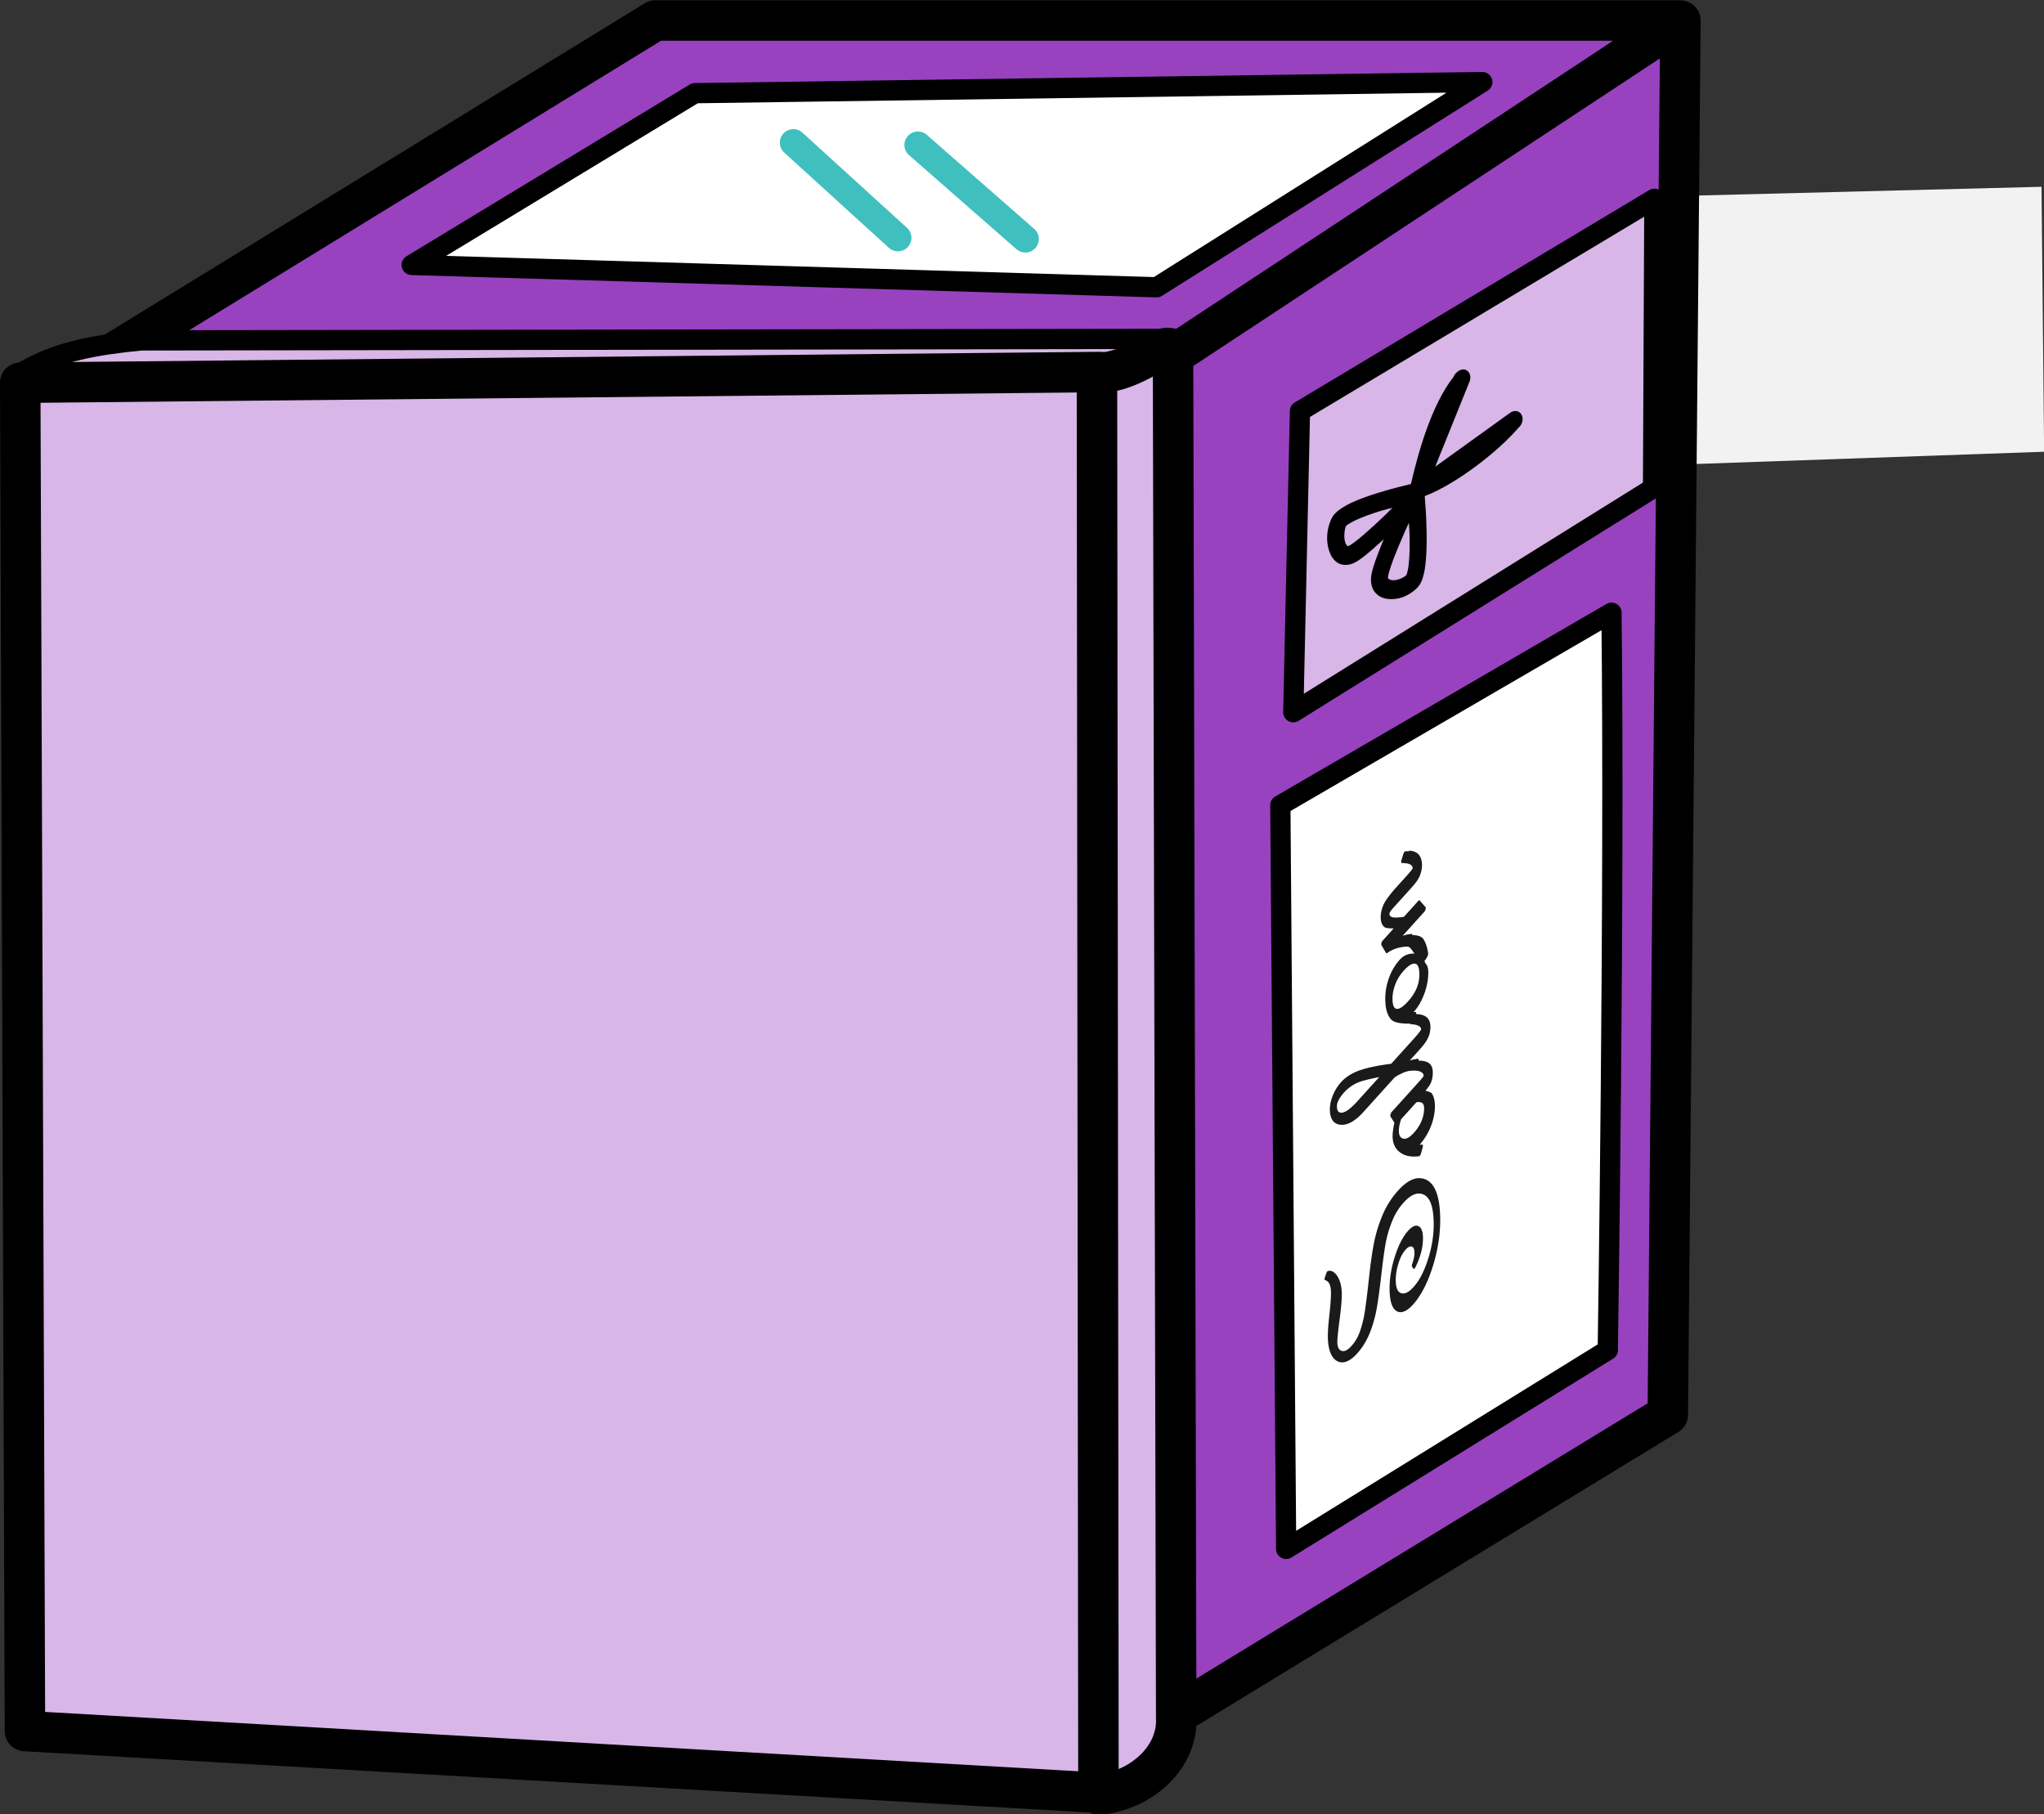 <?xml version="1.0" encoding="UTF-8"?>
<svg width="30.307mm" height="26.905mm" version="1.1" viewBox="0 0 30.307 26.905" xmlns="http://www.w3.org/2000/svg">
 <rect x="0" y="0" width="30.307" height="26.905" fill="#333333" stroke="none"/>
 <g transform="translate(-187.24 -321.21)">
  <path d="m217.51 323.98-5.197 0.132 0.066 3.979 5.17-0.182z" fill="#f2f2f2"/>
  <g transform="translate(-9.1667e-7 -1.25e-5)" stroke-linejoin="round">
   <g stroke="#000">
    <path d="m188 327.01 15.832 0.304 8.279-5.8h-15.154z" fill="#9842c0" stroke-width=".6"/>
    <path d="m203.55 326.89 1.24-0.655-15.458 0.023c-0.63 0.064-1.251 0.151-1.789 0.491z" fill="#d8b6e7" stroke-width=".3"/>
    <path d="m187.61 346.88 16.056 0.923-0.118-21.076-16.008 0.159z" fill="#d8b6e7" stroke-width=".6"/>
    <path d="m203.69 347.24 8.279-5.051 0.187-20.673-8.442 5.566z" fill="#9842c0" stroke-width=".6"/>
    <path d="m204.68 346.68-0.047-20.276c-0.144-0.169-0.548 0.335-1.128 0.335l0.022 21.081c0.584-0.038 1.184-0.515 1.153-1.141z" fill="#d8b6e7" stroke-width=".6"/>
    <g stroke-width=".3">
     <path d="m211.75 328.45-5.334 3.322 0.099-4.465 5.255-3.149z" fill="#d8b6e7"/>
     <path d="m211.08 341.23-4.77 2.949-0.086-11.028 4.91-2.855c0.049 4.246-0.055 10.934-0.055 10.934z" fill="#fff"/>
     <path d="m204.39 325.47 4.829-3.043-11.675 0.165-4.2 2.547z" fill="#fff"/>
    </g>
   </g>
   <path d="m200.85 323.36 1.593 1.395m-3.44-1.43 1.551 1.412" fill="none" stroke="#40bfbf" stroke-linecap="round" stroke-width=".4"/>
   <path transform="matrix(-.062 -1.196 .79 -.876 -9.1667e-7 -1.25e-5)" d="m-446.43 228.42c0.015-0.02 0.031-0.042 0.047-0.064a0.027 0.027 84.345 0 0-0.006-0.037l-0.047-0.039a0.027 0.027 84.345 0 0-0.039 0.003c-0.048 0.065-0.089 0.114-0.123 0.145-0.034 0.031-0.062 0.043-0.074 0.043-5e-3 0-0.005-8.2e-4 -0.006-0.002-6.5e-4 -5.2e-4 -0.003-0.002-0.004-0.006l-2.7e-4 -0.002c-3e-3 -0.016-0.006-0.053-0.006-0.106l1.9e-4 -0.201c0-0.06-0.005-0.111-0.011-0.15s-0.014-0.068-0.031-0.09c-0.028-0.037-0.071-0.056-0.119-0.056-0.053 0-0.105 0.021-0.154 0.06-0.036 0.029-0.085 0.096-0.133 0.16l5e-5 -0.205a0.027 0.027 84.345 0 0-0.041-0.025l-0.147 0.072a0.027 0.027 84.345 0 0-0.016 0.018c-0.023 0.102-0.087 0.222-0.176 0.352-0.049 0.075-0.127 0.093-0.189 0.139 0.065-0.087 0.123-0.176 0.123-0.277 0-0.088-0.028-0.161-0.084-0.213-0.055-0.052-0.132-0.076-0.225-0.076-0.097 0-0.19 0.029-0.277 0.085-0.081 0.053-0.181 0.174-0.295 0.331a0.027 0.027 84.345 0 0-0.011 0.006c-0.05 0.065-0.093 0.114-0.127 0.145-0.034 0.031-0.061 0.043-0.07 0.043-6e-3 0-0.007-9.4e-4 -0.008-0.002-9.1e-4 -7.7e-4 -0.002-0.005-0.004-0.01l-2.8e-4 -0.002c-4e-3 -0.018-0.008-0.06-0.008-0.121l4.7e-4 -0.428c0.156-0.242 0.267-0.432 0.334-0.568 0.067-0.139 0.102-0.25 0.102-0.338 0-0.065-0.016-0.12-0.051-0.162-0.034-0.042-0.084-0.064-0.143-0.064l7.7e-4 7.1e-4c-0.109 0-0.214 0.065-0.307 0.186-0.094 0.121-0.14 0.258-0.14 0.408l-4.6e-4 0.584c0 5e-3 -0.01 0.04-0.029 0.09-0.019 0.049-0.035 0.087-0.051 0.117-0.016 0.03-0.031 0.057-0.047 0.08-9e-3 0.013-0.019 0.028-0.029 0.043-0.044 0.062-0.085 0.111-0.121 0.143-0.036 0.033-0.065 0.045-0.068 0.045-9e-3 0-0.014-9e-4 -0.016-0.002 1e-3 2e-3 -0.003-0.008-0.004-0.024-1e-3 -0.015-0.002-0.036-0.002-0.062l1.6e-4 -0.514a0.027 0.027 84.345 0 0-0.039-0.023l-0.123 0.063c-0.05-0.027-0.1-0.045-0.152-0.045-0.083 0-0.174 0.042-0.275 0.123-0.101 0.08-0.196 0.19-0.286 0.329a0.027 0.027 84.345 0 0 0.008 0.037l0.049 0.035a0.027 0.027 84.345 0 0 0.039-0.006c0.017-0.024 0.019-0.028 0.031-0.045 3e-3 0.086 0.024 0.162 0.071 0.217 0.051 0.059 0.121 0.09 0.205 0.09 0.057 0 0.111-0.014 0.156-0.039l2.8e-4 0.002c0.037-0.02 0.08-0.068 0.125-0.117 4e-3 0.038 0.006 0.082 0.023 0.104 0.025 0.03 0.064 0.043 0.11 0.043 0.107 0 0.209-0.104 0.31-0.242a0.027 0.027 84.345 0 0 0.03-0.008c7e-3 -0.01 0.011-0.02 0.018-0.029 5.5e-4 -7.5e-4 7.7e-4 -8.3e-4 0.002-0.002a0.027 0.027 84.345 0 0 0.004-0.008c3.4e-4 -4.8e-4 -6.1e-4 -9.8e-4 -2.7e-4 -0.002 0.025-0.035 0.043-0.071 0.063-0.108l4e-5 0.174c0 0.086 0.006 0.143 0.033 0.18 0.023 0.03 0.061 0.045 0.102 0.045 0.114 0 0.222-0.106 0.328-0.244a0.027 0.027 84.345 0 0 0.031-0.007c0.01-0.015 0.011-0.017 0.02-0.03a0.027 0.027 84.345 0 0 0.004-0.006c-6e-5 4e-3 2e-5 0.008 2e-5 0.012 0 0.081 0.029 0.15 0.083 0.205 0.055 0.053 0.128 0.082 0.214 0.082 0.047 0 0.087-0.021 0.127-0.046 0.013-0.004 0.025-0.008 0.037-0.013a0.027 0.027 84.345 0 0-0.002 0.02l0.012 0.035a0.027 0.027 84.345 0 0 0.029 0.018c0.075-8e-3 0.151-0.031 0.225-0.069 0.065-0.034 0.13-0.11 0.197-0.197a0.027 0.027 84.345 0 0 0.002 1.6e-4 0.027 0.027 84.345 0 0 0.02-0.01c7e-3 -9e-3 0.009-0.018 0.016-0.028 5.6e-4 -7.7e-4 7.6e-4 -8.2e-4 0.002-0.002a0.027 0.027 84.345 0 0 0.006-0.01c3.5e-4 -4.9e-4 -2.1e-4 -9.5e-4 1.4e-4 -0.002 0.028-0.039 0.047-0.078 0.068-0.118l-2.4e-4 0.407a0.027 0.027 84.345 0 0 0.043 0.023l0.15-0.095a0.027 0.027 84.345 0 0 0.013-0.023l3.6e-4 -0.27c2e-3 -3e-3 0.003-0.007 0.008-0.015 9e-3 -0.014 0.023-0.036 0.041-0.063 0.037-0.055 0.065-0.094 0.084-0.115 0.019-0.023 0.037-0.039 0.051-0.049 0.015-0.01 0.026-0.014 0.035-0.014 9e-3 0 0.011 6.6e-4 0.014 0.008 4e-3 6e-3 0.01 0.021 0.01 0.045l-2e-4 0.346c0 0.087 0.005 0.143 0.034 0.179a0.027 0.027 84.345 0 0 0.002 1.3e-4c0.025 0.03 0.062 0.045 0.104 0.045 0.11 0 0.216-0.074 0.324-0.214zm-1.392-6.8e-4c-0.041 0.05-0.093 0.074-0.162 0.074-0.069 0-0.114-0.019-0.145-0.054-0.031-0.035-0.049-0.091-0.049-0.172 0-0.091 0.02-0.16 0.058-0.207 0.04-0.048 0.087-0.068 0.154-0.068l4.1e-4 4e-5c0.063 0 0.111 0.019 0.148 0.059 0.037 0.038 0.055 0.091 0.055 0.166 0 0.087-0.02 0.154-0.061 0.203zm-0.869-0.734 2.4e-4 -0.407c0-0.119 0.021-0.212 0.06-0.277 0.041-0.066 0.086-0.094 0.139-0.094 0.027 0 0.042 0.008 0.055 0.029 0.013 0.021 0.022 0.058 0.022 0.112 0 0.068-0.02 0.154-0.063 0.252-0.033 0.078-0.119 0.225-0.213 0.385zm-0.789 0.654c-9e-3 0.013-0.023 0.032-0.043 0.055-0.036 0.041-0.071 0.059-0.108 0.059-0.053 0-0.09-0.019-0.119-0.051-0.029-0.034-0.045-0.082-0.045-0.15 0-0.078 0.021-0.14 0.065-0.192 0.045-0.052 0.091-0.076 0.142-0.076 0.046 0 0.084 0.018 0.118 0.05l1.3e-4 0.287c0-8e-3 -9.7e-4 0.004-0.01 0.018zm-0.92-0.032c0.088-0.118 0.133-0.249 0.133-0.392 0-0.126-0.031-0.233-0.097-0.313-0.063-0.079-0.141-0.137-0.232-0.176-0.089-0.039-0.207-0.078-0.352-0.117-0.143-0.04-0.248-0.074-0.315-0.099-0.064-0.026-0.119-0.06-0.162-0.104-0.04-0.042-0.058-0.094-0.058-0.162 0-0.07 0.022-0.125 0.066-0.174 0.046-0.049 0.096-0.073 0.158-0.073 0.027 0 0.112 0.02 0.238 0.061 0.129 0.042 0.229 0.064 0.305 0.064 0.076 0 0.155-0.022 0.236-0.064 0.081-0.043 0.142-0.095 0.18-0.158a0.027 0.027 84.345 0 0-0.004-0.035l-0.027-0.026a0.027 0.027 84.345 0 0-0.019-0.01 0.027 0.027 84.345 0 0-0.02 0.01c-0.059 0.063-0.125 0.092-0.203 0.092-0.047 0-0.132-0.015-0.25-0.047-0.119-0.034-0.209-0.051-0.277-0.051-0.143 0-0.271 0.05-0.379 0.148-0.108 0.098-0.166 0.22-0.166 0.358 0 0.1 0.027 0.185 0.082 0.25 0.054 0.062 0.121 0.11 0.199 0.142 0.077 0.032 0.182 0.067 0.316 0.106 0.133 0.038 0.238 0.073 0.311 0.103 0.072 0.03 0.131 0.073 0.181 0.133 0.05 0.057 0.076 0.131 0.076 0.227 0 0.14-0.055 0.259-0.166 0.365-0.111 0.104-0.248 0.154-0.416 0.154-0.158 0-0.285-0.042-0.387-0.125-0.102-0.084-0.15-0.179-0.15-0.293 0-0.087 0.027-0.157 0.082-0.218 0.056-0.061 0.121-0.092 0.205-0.092 0.072 0 0.132 0.02 0.182 0.061 0.05 0.039 0.072 0.085 0.072 0.142 0 0.046-0.015 0.081-0.043 0.112-0.027 0.029-0.059 0.043-0.102 0.043-0.038 0-0.073-0.016-0.107-0.051a0.027 0.027 84.345 0 0-0.033-0.004l-0.037 0.021a0.027 0.027 84.345 0 0-0.012 0.037c0.056 0.105 0.149 0.162 0.264 0.162 0.07 0 0.132-0.025 0.181-0.072 0.051-0.048 0.078-0.111 0.078-0.183 0-0.106-0.05-0.199-0.144-0.274-0.093-0.075-0.209-0.113-0.342-0.113-0.128 0-0.236 0.04-0.318 0.117-0.082 0.076-0.125 0.174-0.125 0.287 0 0.154 0.07 0.289 0.207 0.399 0.138 0.11 0.311 0.164 0.517 0.164 0.226 0 0.419-0.073 0.573-0.219 0.039-0.036 0.072-0.074 0.101-0.114z" fill="#1a1a1a"/>
   <path d="m208.92 326.69c-0.051 6e-3 -0.11 0.059-0.131 0.113-0.331 0.424-0.524 1.134-0.629 1.585-0.079 0.018-0.26 0.061-0.474 0.127-0.141 0.043-0.286 0.093-0.409 0.151-0.061 0.029-0.117 0.06-0.167 0.096-0.05 0.036-0.099 0.076-0.133 0.15-0.071 0.159-0.076 0.331-0.028 0.471 0.024 0.07 0.064 0.137 0.13 0.176 0.067 0.038 0.159 0.039 0.244-4e-3 0.084-0.042 0.168-0.113 0.271-0.202 0.052-0.045 0.107-0.095 0.163-0.146-0.031 0.074-0.06 0.148-0.086 0.217-0.049 0.129-0.087 0.235-0.1 0.332-0.013 0.098 0.013 0.192 0.066 0.249 0.053 0.057 0.122 0.082 0.192 0.088 0.14 0.013 0.295-0.039 0.418-0.16 0.057-0.056 0.079-0.117 0.096-0.179 0.017-0.061 0.028-0.128 0.035-0.198 0.015-0.141 0.017-0.303 0.015-0.459-5e-3 -0.256-0.022-0.459-0.028-0.53 0.482-0.184 1.11-0.683 1.388-1.012 0.06-0.048 0.081-0.135 0.047-0.196-0.034-0.061-0.11-0.072-0.171-0.026l-1.109 0.798 0.51-1.264c0.029-0.074 1e-3 -0.152-0.062-0.174-0.015-5e-3 -0.032-7e-3 -0.048-4e-3zm-1.034 2.051c-0.053 0.053-0.054 0.055-0.116 0.115-0.104 0.1-0.216 0.202-0.312 0.285-0.096 0.083-0.185 0.148-0.21 0.16-0.024 0.012-0.021 9e-3 -0.028 5e-3 -6e-3 -4e-3 -0.023-0.02-0.034-0.053-0.021-0.063-0.016-0.174 0.01-0.24 6.8e-4 3.2e-4 9e-3 -0.011 0.028-0.024 0.027-0.019 0.069-0.043 0.12-0.067 0.103-0.048 0.239-0.096 0.373-0.137 0.085-0.026 0.092-0.024 0.168-0.044zm0.244 0.222c4e-3 0.082 8e-3 0.088 0.01 0.182 3e-3 0.148 2e-3 0.301-0.011 0.419-6e-3 0.059-0.015 0.11-0.025 0.143-5e-3 0.019-0.011 0.03-0.013 0.033-0.049 0.045-0.143 0.08-0.205 0.074-0.032-3e-3 -0.052-0.015-0.059-0.022-7e-3 -7e-3 -9e-3 -6e-3 -6e-3 -0.034 4e-3 -0.029 0.034-0.136 0.08-0.257 0.046-0.12 0.106-0.262 0.164-0.395 0.033-0.076 0.035-0.077 0.065-0.143z" stroke-linecap="round" stroke-width=".883"/>
  </g>
 </g>
</svg>
